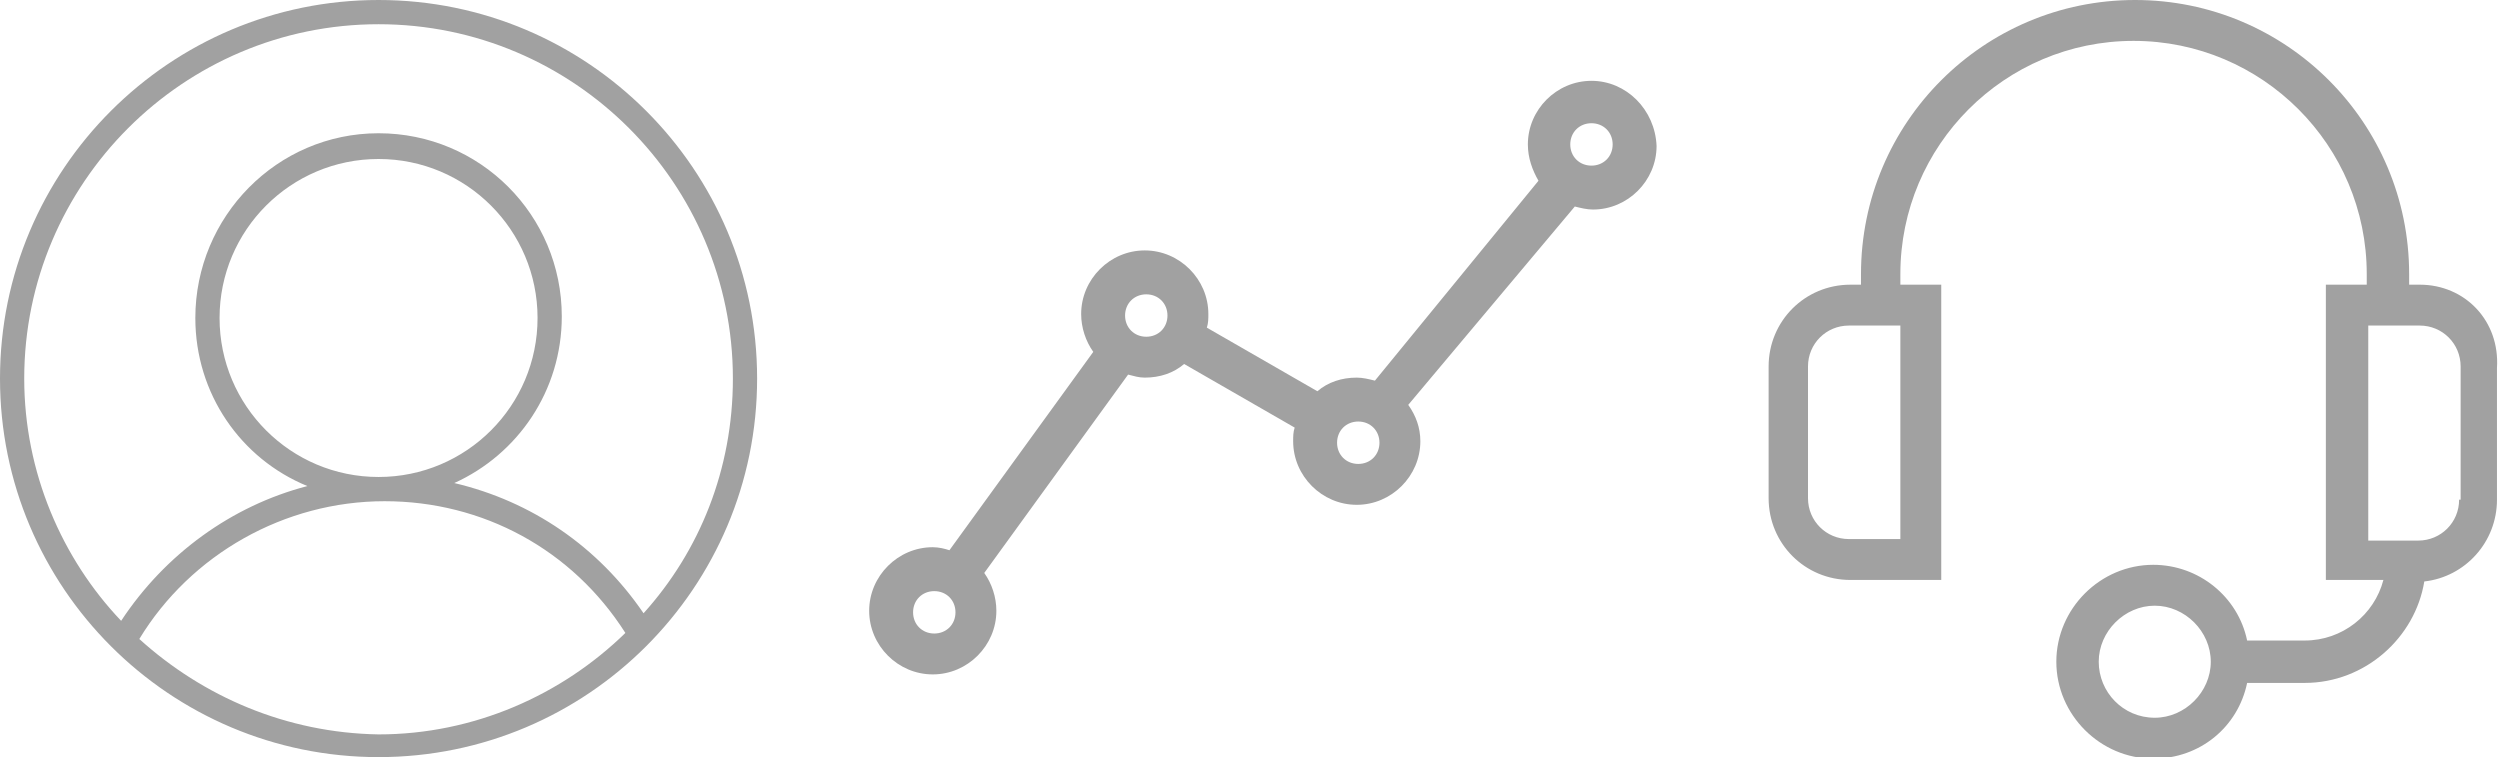 <?xml version="1.0" encoding="utf-8"?>
<!-- Generator: Adobe Illustrator 19.2.0, SVG Export Plug-In . SVG Version: 6.00 Build 0)  -->
<svg version="1.1" id="Capa_1" xmlns="http://www.w3.org/2000/svg" xmlns:xlink="http://www.w3.org/1999/xlink" x="0px" y="0px"
	 viewBox="0 0 165.1 50" enable-background="new 0 0 165.1 50" xml:space="preserve">
<path fill="#A1A1A1" d="M25,0C11.2,0,0,11.2,0,25s11.2,25,25,25s25-11.2,25-25S38.8,0,25,0z M1.6,25C1.6,12.1,12.1,1.6,25,1.6
	S48.4,12.1,48.4,25c0,6-2.2,11.4-5.9,15.5c-3-4.4-7.4-7.4-12.5-8.6c4.2-1.9,7.1-6.1,7.1-11c0-6.7-5.4-12.1-12.1-12.1
	S12.9,14.3,12.9,21c0,5,3,9.3,7.4,11.1c-5,1.3-9.4,4.5-12.3,8.9C4.1,36.9,1.6,31.2,1.6,25z M25,31.5c-5.8,0-10.5-4.7-10.5-10.5
	S19.2,10.5,25,10.5S35.5,15.2,35.5,21S30.8,31.5,25,31.5z M9.2,42.2c3.4-5.6,9.6-9.1,16.2-9.1c6.5,0,12.4,3.2,15.9,8.7
	c-4.2,4.1-10,6.7-16.3,6.7C18.9,48.4,13.4,46,9.2,42.2z"/>
<g transform="translate(0,-952.362)">
	<path fill="#A1A1A1" d="M105.1,957.7c-2.3,0-4.2,1.9-4.2,4.2c0,0.9,0.3,1.7,0.7,2.4l-10.8,13.2c-0.4-0.1-0.8-0.2-1.2-0.2
		c-1,0-1.9,0.3-2.6,0.9l-7.3-4.2c0.1-0.3,0.1-0.6,0.1-0.9c0-2.3-1.9-4.2-4.2-4.2s-4.2,1.9-4.2,4.2c0,0.9,0.3,1.8,0.8,2.5l-9.5,13.1
		c-0.3-0.1-0.7-0.2-1.1-0.2c-2.3,0-4.2,1.9-4.2,4.2s1.9,4.2,4.2,4.2s4.2-1.9,4.2-4.2c0-0.9-0.3-1.8-0.8-2.5l9.5-13.1
		c0.4,0.1,0.7,0.2,1.1,0.2c1,0,1.9-0.3,2.6-0.9l7.3,4.2c-0.1,0.3-0.1,0.6-0.1,0.9c0,2.3,1.9,4.2,4.2,4.2s4.2-1.9,4.2-4.2
		c0-0.9-0.3-1.7-0.8-2.4L104,966c0.4,0.1,0.8,0.2,1.2,0.2c2.3,0,4.2-1.9,4.2-4.2C109.3,959.6,107.4,957.7,105.1,957.7L105.1,957.7z
		 M105.1,960.5c0.8,0,1.4,0.6,1.4,1.4s-0.6,1.4-1.4,1.4s-1.4-0.6-1.4-1.4S104.3,960.5,105.1,960.5z M75.7,971.8
		c0.8,0,1.4,0.6,1.4,1.4c0,0.8-0.6,1.4-1.4,1.4s-1.4-0.6-1.4-1.4C74.3,972.4,74.9,971.8,75.7,971.8z M89.7,980.2
		c0.8,0,1.4,0.6,1.4,1.4s-0.6,1.4-1.4,1.4s-1.4-0.6-1.4-1.4S88.9,980.2,89.7,980.2z M61.7,991.4c0.8,0,1.4,0.6,1.4,1.4
		c0,0.8-0.6,1.4-1.4,1.4s-1.4-0.6-1.4-1.4C60.3,992,60.9,991.4,61.7,991.4z"/>
</g>
<g>
	<path fill="#A1A1A1" d="M159.8,18.8h-0.7v-0.7C159.1,8.1,151,0,141,0s-18.1,8.1-18.1,18.1v0.7h-0.7c-3,0-5.4,2.4-5.4,5.4v8.7
		c0,3,2.4,5.4,5.4,5.4h6V18.8h-2.7v-0.7c0-8.5,6.9-15.4,15.4-15.4c8.5,0,15.4,6.9,15.4,15.4v0.7h-2.7v19.5h3.8c-0.6,2.3-2.7,4-5.2,4
		h-3.8c-0.6-2.9-3.2-5-6.2-5c-3.5,0-6.4,2.9-6.4,6.4s2.9,6.4,6.4,6.4l0,0c3.1,0,5.6-2.1,6.2-5h3.8c4,0,7.3-3,7.9-6.7
		c2.7-0.3,4.8-2.6,4.8-5.4v-8.7C165.1,21.2,162.8,18.8,159.8,18.8z M125.5,21.5v14.1h-3.4c-1.5,0-2.7-1.2-2.7-2.7v-8.7
		c0-1.5,1.2-2.7,2.7-2.7h0.7L125.5,21.5L125.5,21.5z M142.3,47.4L142.3,47.4c-2.1,0-3.7-1.7-3.7-3.7c0-2,1.7-3.7,3.7-3.7
		c2,0,3.7,1.7,3.7,3.7C146,45.7,144.3,47.4,142.3,47.4z M162.4,33c0,1.5-1.2,2.7-2.7,2.7h-2h-1.3V21.5l0,0h2.7h0.7
		c1.5,0,2.7,1.2,2.7,2.7V33z"/>
</g>
</svg>
